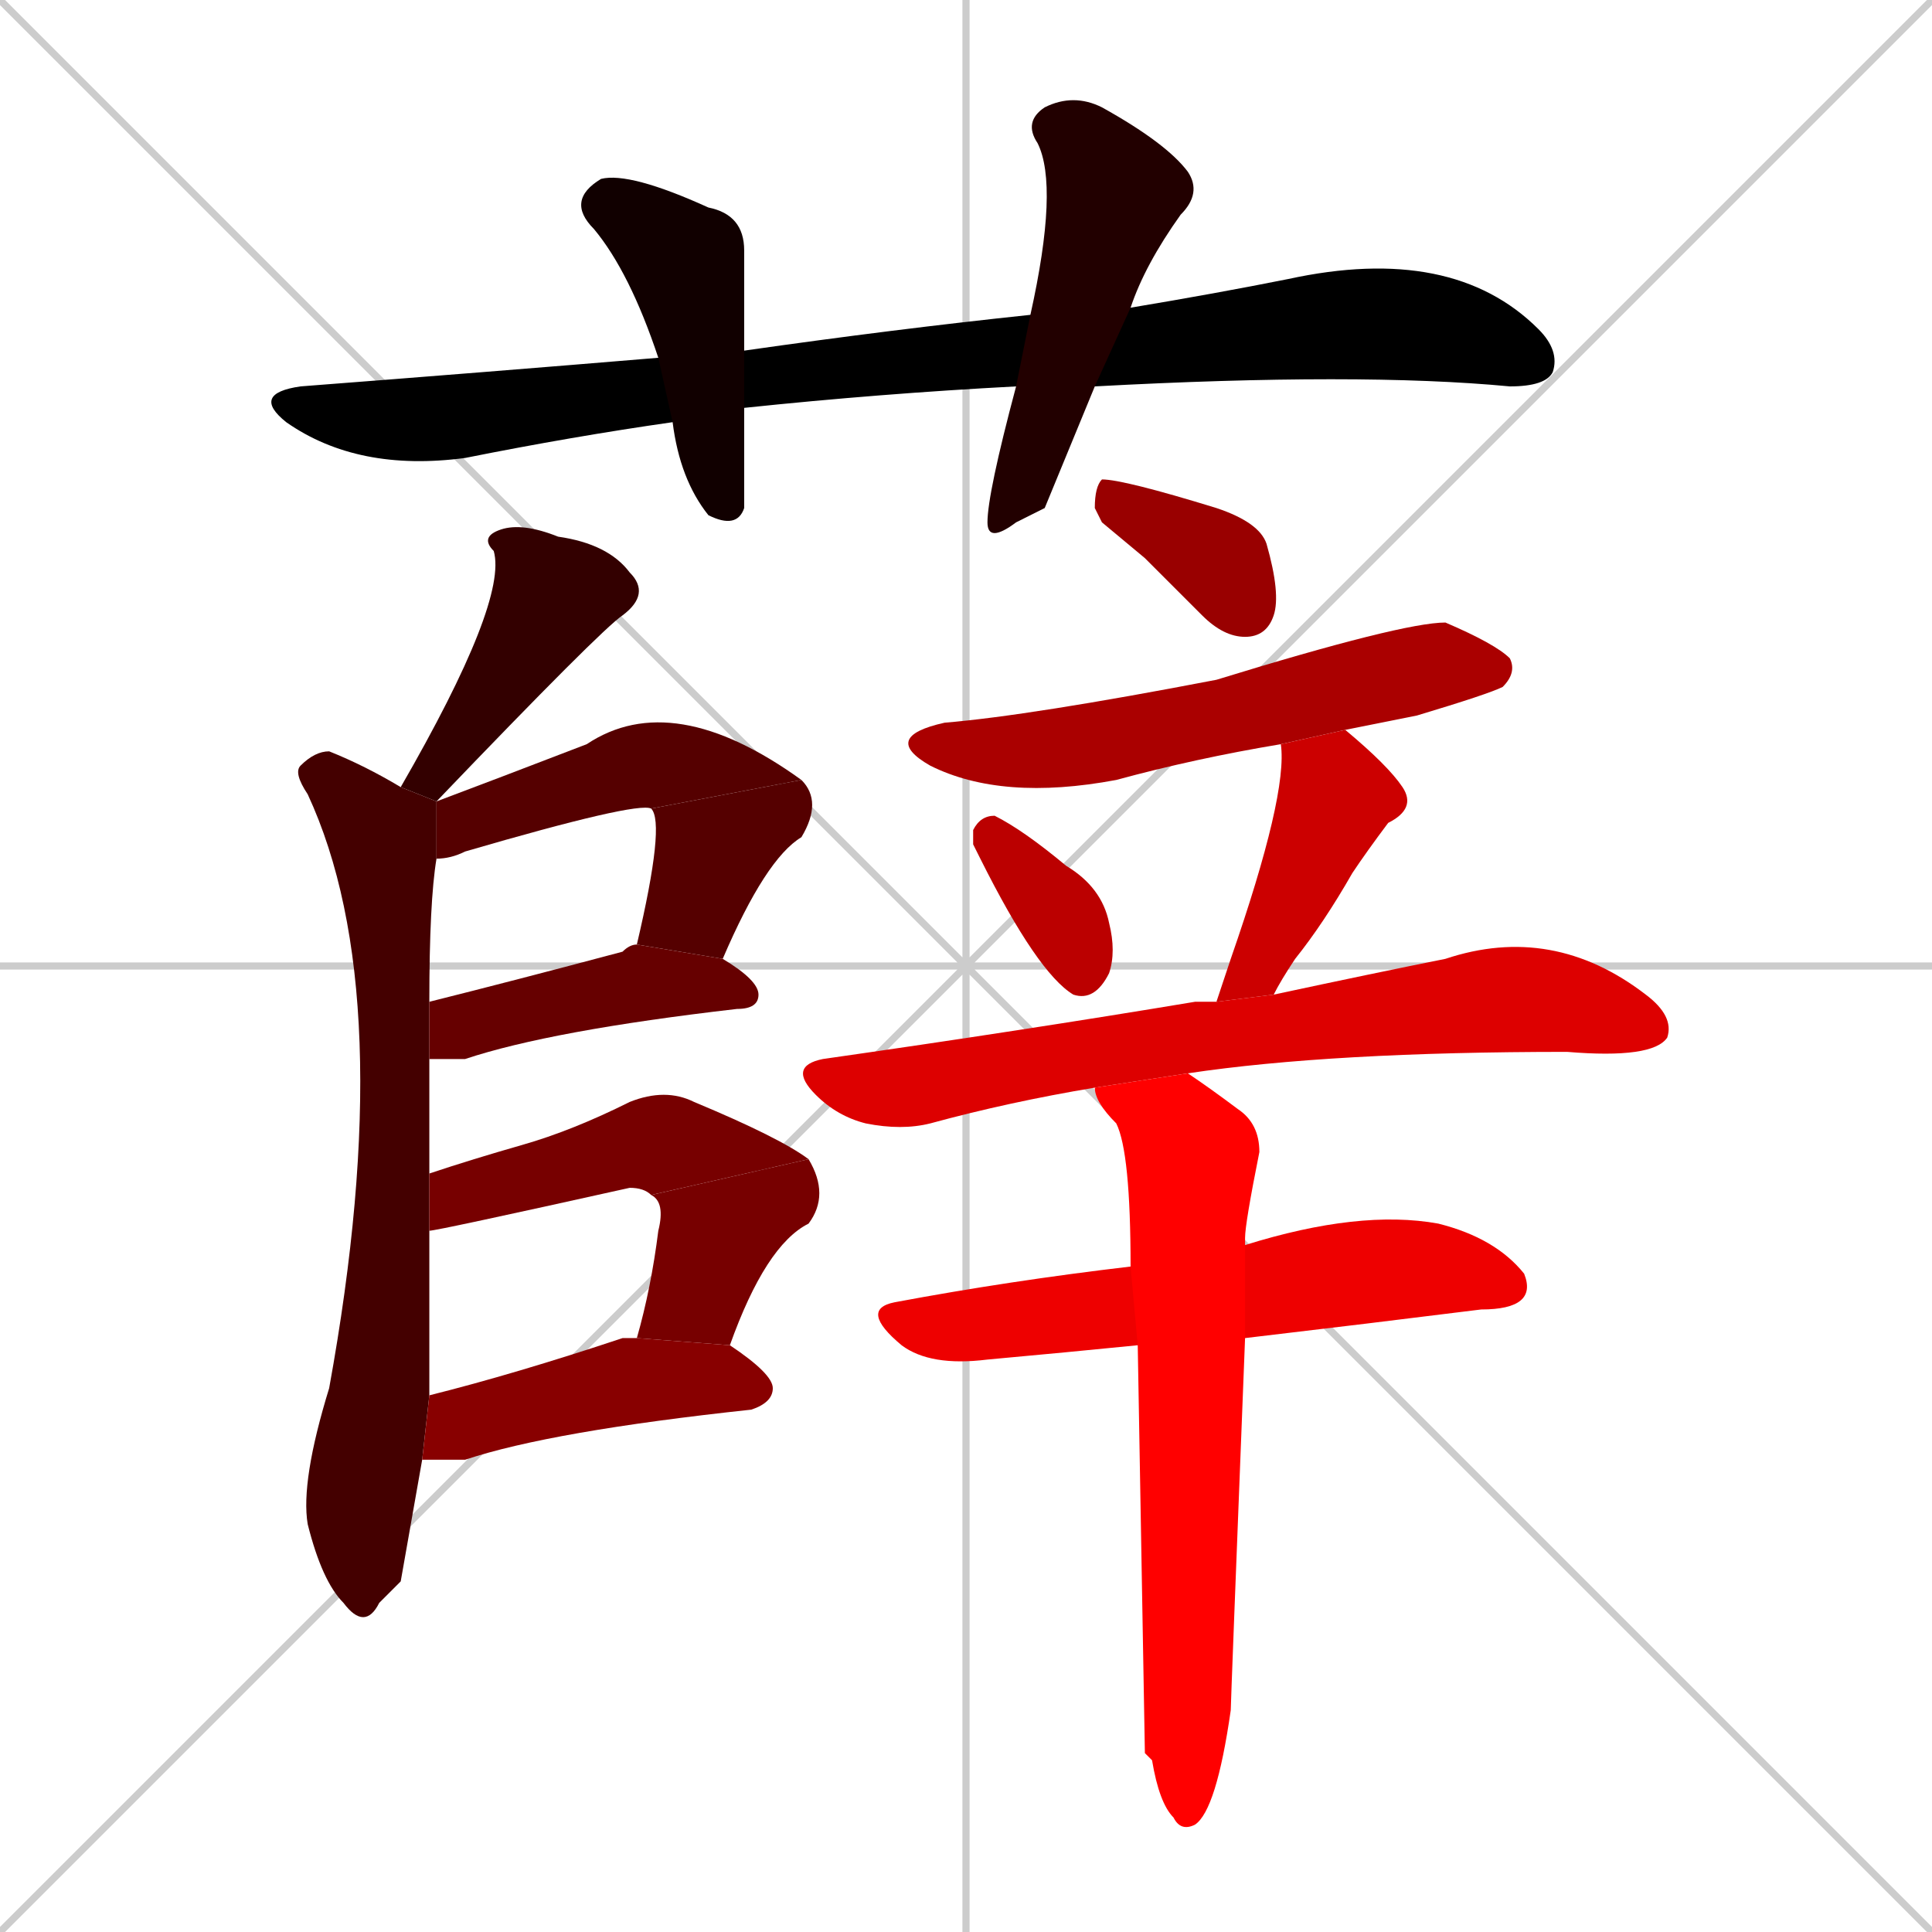 <svg xmlns="http://www.w3.org/2000/svg" xmlns:xlink="http://www.w3.org/1999/xlink" width="270" height="270"><path d="M 0 0 L 270 270 M 270 0 L 0 270 M 135 0 L 135 270 M 0 135 L 270 135" stroke="#CCCCCC" /><path d="M 142 54 Q 123 55 104 57 L 94 59 Q 80 61 65 64 Q 50 66 40 59 Q 35 55 42 54 Q 68 52 92 50 L 104 49 Q 125 46 144 44 L 158 43 Q 170 41 180 39 Q 203 34 215 46 Q 218 49 217 52 Q 216 54 211 54 Q 190 52 153 54" fill="#000000" /><path d="M 104 57 Q 104 70 104 71 Q 103 74 99 72 Q 95 67 94 59 L 92 50 Q 88 38 83 32 Q 79 28 84 25 Q 88 24 99 29 Q 104 30 104 35 Q 104 41 104 49" fill="#110000" /><path d="M 146 71 L 142 73 Q 138 76 138 73 Q 138 69 142 54 L 144 44 Q 148 26 145 20 Q 143 17 146 15 Q 150 13 154 15 Q 163 20 166 24 Q 168 27 165 30 Q 160 37 158 43 L 153 54" fill="#220000" /><path d="M 56 110 Q 71 84 69 77 Q 67 75 70 74 Q 73 73 78 75 Q 85 76 88 80 Q 91 83 87 86 Q 84 88 61 112" fill="#330000" /><path d="M 56 221 L 53 224 Q 51 228 48 224 Q 45 221 43 213 Q 42 207 46 194 Q 56 139 43 111 Q 41 108 42 107 Q 44 105 46 105 Q 51 107 56 110 L 61 112 L 61 120 Q 60 126 60 140 L 60 148 Q 60 155 60 162 Q 60 163 60 164 L 60 172 Q 60 183 60 195 L 59 204" fill="#440000" /><path d="M 61 112 Q 69 109 82 104 Q 94 96 112 109 L 91 113 Q 89 112 65 119 Q 63 120 61 120" fill="#550000" /><path d="M 89 132 Q 93 115 91 113 L 112 109 Q 115 112 112 117 Q 107 120 101 134" fill="#550000" /><path d="M 60 140 Q 72 137 87 133 Q 88 132 89 132 L 101 134 Q 106 137 106 139 Q 106 141 103 141 Q 77 144 65 148 Q 62 148 60 148" fill="#660000" /><path d="M 91 167 Q 90 166 88 166 Q 61 172 60 172 L 60 164 Q 66 162 73 160 Q 80 158 88 154 Q 93 152 97 154 Q 109 159 113 162" fill="#770000" /><path d="M 89 187 Q 91 180 92 172 Q 93 168 91 167 L 113 162 Q 116 167 113 171 Q 107 174 102 188" fill="#770000" /><path d="M 60 195 Q 72 192 87 187 Q 88 187 89 187 L 102 188 Q 108 192 108 194 Q 108 196 105 197 Q 77 200 65 204 Q 61 204 59 204" fill="#880000" /><path d="M 154 73 L 153 71 Q 153 68 154 67 Q 157 67 170 71 Q 176 73 177 76 Q 179 83 178 86 Q 177 89 174 89 Q 171 89 168 86 Q 164 82 160 78" fill="#990000" /><path d="M 179 104 Q 167 106 156 109 Q 140 112 130 107 Q 123 103 132 101 Q 144 100 170 95 Q 196 87 202 87 Q 209 90 211 92 Q 212 94 210 96 Q 208 97 198 100 Q 193 101 188 102" fill="#aa0000" /><path d="M 136 118 L 136 116 Q 137 114 139 114 Q 143 116 149 121 Q 154 124 155 129 Q 156 133 155 136 Q 153 140 150 139 Q 145 136 137 120" fill="#bb0000" /><path d="M 170 140 Q 171 137 172 134 Q 180 111 179 104 L 188 102 Q 194 107 196 110 Q 198 113 194 115 Q 191 119 189 122 Q 185 129 181 134 Q 179 137 178 139" fill="#cc0000" /><path d="M 153 152 Q 141 154 130 157 Q 126 158 121 157 Q 117 156 114 153 Q 110 149 115 148 Q 143 144 167 140 Q 168 140 170 140 L 178 139 Q 192 136 202 134 Q 217 129 230 139 Q 234 142 233 145 Q 231 148 219 147 Q 186 147 166 150" fill="#dd0000" /><path d="M 159 188 Q 149 189 138 190 Q 130 191 126 188 Q 120 183 125 182 Q 141 179 158 177 L 174 174 Q 190 169 201 171 Q 209 173 213 178 Q 215 183 207 183 Q 191 185 174 187" fill="#ee0000" /><path d="M 160 245 L 159 188 L 158 177 Q 158 161 156 157 Q 153 154 153 152 L 166 150 Q 169 152 173 155 Q 176 157 176 161 Q 174 171 174 173 Q 174 173 174 174 L 174 187 Q 172 238 172 239 Q 170 253 167 255 Q 165 256 164 254 Q 162 252 161 246" fill="#ff0000" /></svg>